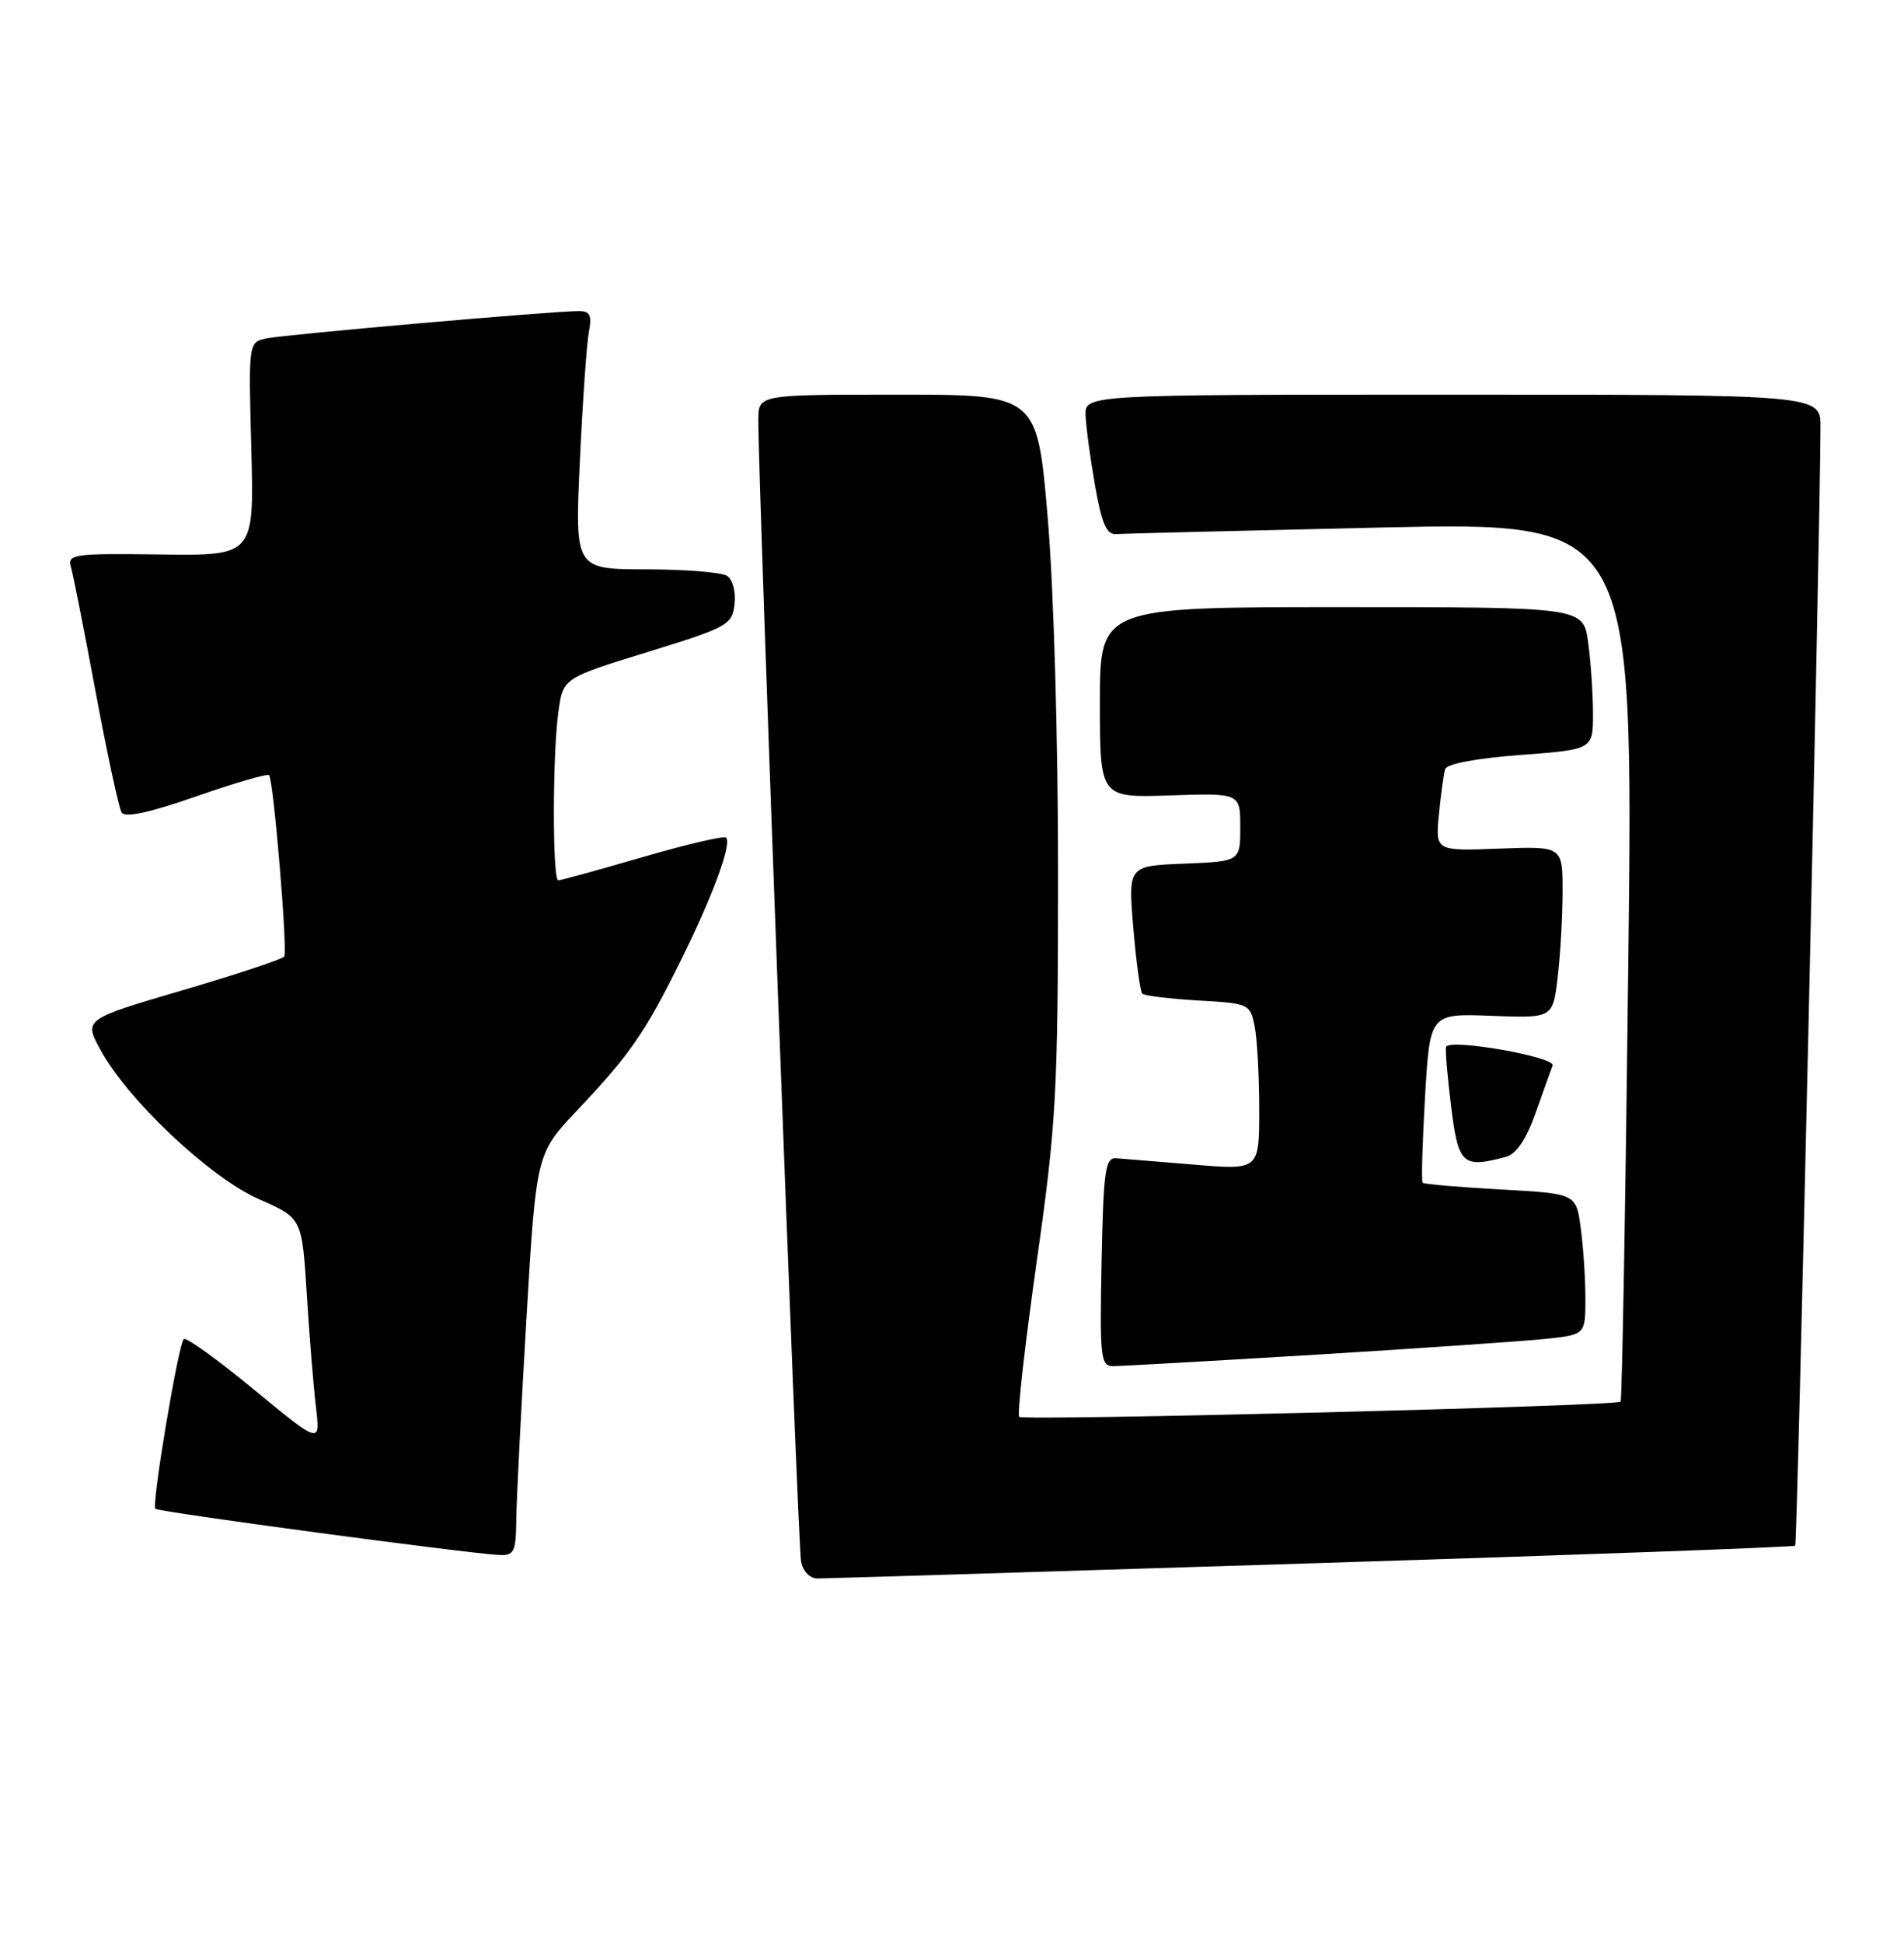 <?xml version="1.0" encoding="UTF-8" standalone="no"?>
<!DOCTYPE svg PUBLIC "-//W3C//DTD SVG 1.1//EN" "http://www.w3.org/Graphics/SVG/1.1/DTD/svg11.dtd" >
<svg xmlns="http://www.w3.org/2000/svg" xmlns:xlink="http://www.w3.org/1999/xlink" version="1.1" viewBox="0 0 251 256">
 <g >
 <path fill="currentColor"
d=" M 172.91 205.99 C 207.79 204.90 236.48 203.85 236.66 203.67 C 236.94 203.39 239.96 69.57 239.99 56.25 C 240.00 52.00 240.00 52.00 191.50 52.00 C 143.00 52.00 143.00 52.00 143.11 54.75 C 143.17 56.26 143.73 60.42 144.36 64.00 C 145.24 68.99 145.88 70.47 147.14 70.38 C 148.05 70.31 163.76 69.92 182.06 69.51 C 215.33 68.77 215.33 68.77 214.66 126.56 C 214.29 158.34 213.83 184.50 213.64 184.69 C 213.06 185.28 134.91 187.24 134.36 186.69 C 134.07 186.40 135.11 177.25 136.65 166.34 C 139.25 148.06 139.47 144.07 139.48 115.50 C 139.49 97.46 138.92 77.70 138.12 68.25 C 136.74 52.00 136.74 52.00 118.37 52.00 C 100.00 52.00 100.00 52.00 99.97 55.25 C 99.90 62.34 105.19 203.65 105.60 205.75 C 105.85 207.05 106.77 208.00 107.77 207.99 C 108.72 207.99 138.04 207.09 172.91 205.99 Z  M 68.06 200.25 C 68.09 197.64 68.69 185.72 69.40 173.76 C 70.68 152.02 70.68 152.02 76.13 146.26 C 83.10 138.89 85.03 136.09 89.82 126.41 C 94.03 117.91 96.50 111.17 95.71 110.37 C 95.43 110.10 90.49 111.26 84.71 112.94 C 78.93 114.62 73.93 116.00 73.60 116.00 C 72.82 116.00 72.82 99.56 73.61 93.82 C 74.22 89.35 74.22 89.35 85.36 85.92 C 95.95 82.65 96.52 82.34 96.83 79.60 C 97.02 77.96 96.58 76.35 95.83 75.87 C 95.10 75.41 90.29 75.02 85.14 75.02 C 75.78 75.00 75.78 75.00 76.44 60.75 C 76.81 52.91 77.34 45.26 77.63 43.75 C 78.05 41.56 77.79 41.00 76.33 40.99 C 73.04 40.97 37.56 44.08 35.13 44.59 C 32.75 45.10 32.75 45.10 33.13 59.16 C 33.50 73.22 33.50 73.22 21.17 73.06 C 9.72 72.91 8.87 73.02 9.35 74.70 C 9.64 75.69 11.11 83.13 12.62 91.24 C 14.13 99.34 15.67 106.46 16.03 107.06 C 16.48 107.78 19.71 107.09 25.88 104.93 C 30.93 103.17 35.25 101.91 35.47 102.14 C 36.05 102.71 37.94 125.29 37.47 126.04 C 37.27 126.38 31.24 128.37 24.07 130.48 C 11.04 134.31 11.04 134.31 13.27 138.38 C 16.89 145.00 27.75 155.22 34.16 158.02 C 39.81 160.50 39.81 160.50 40.44 170.50 C 40.78 176.00 41.33 182.71 41.65 185.40 C 42.23 190.31 42.23 190.31 33.49 183.11 C 28.69 179.15 24.52 176.15 24.23 176.44 C 23.50 177.17 19.96 198.29 20.48 198.81 C 20.90 199.23 61.40 204.66 65.75 204.89 C 67.78 204.99 68.01 204.53 68.06 200.25 Z  M 173.50 178.50 C 187.25 177.66 200.86 176.72 203.75 176.42 C 209.00 175.86 209.00 175.86 209.00 171.07 C 209.00 168.43 208.72 164.25 208.38 161.78 C 207.77 157.28 207.77 157.28 197.81 156.73 C 192.33 156.43 187.71 156.03 187.54 155.84 C 187.36 155.65 187.51 150.56 187.86 144.52 C 188.50 133.54 188.50 133.54 196.60 133.85 C 204.70 134.16 204.70 134.16 205.34 128.83 C 205.69 125.90 205.99 120.80 205.99 117.50 C 206.00 111.50 206.00 111.50 197.62 111.82 C 189.23 112.14 189.23 112.14 189.69 107.32 C 189.95 104.67 190.32 101.98 190.51 101.35 C 190.72 100.65 194.66 99.91 200.43 99.48 C 210.00 98.76 210.00 98.76 210.00 94.02 C 210.00 91.41 209.71 87.19 209.36 84.64 C 208.73 80.00 208.73 80.00 176.86 80.00 C 145.00 80.00 145.00 80.00 145.00 92.56 C 145.00 105.12 145.00 105.12 154.25 104.81 C 163.50 104.50 163.50 104.50 163.50 109.00 C 163.50 113.50 163.50 113.50 156.11 113.80 C 148.72 114.09 148.72 114.09 149.40 122.25 C 149.78 126.74 150.31 130.65 150.59 130.93 C 150.88 131.21 154.19 131.61 157.95 131.83 C 164.65 132.21 164.81 132.28 165.40 135.23 C 165.73 136.89 166.00 141.83 166.00 146.21 C 166.00 154.18 166.00 154.18 157.41 153.46 C 152.69 153.07 148.08 152.69 147.16 152.62 C 145.70 152.51 145.47 154.14 145.22 166.25 C 144.97 178.86 145.09 180.00 146.72 180.01 C 147.70 180.01 159.75 179.33 173.50 178.50 Z  M 198.54 152.43 C 199.89 152.06 201.19 150.13 202.42 146.69 C 203.43 143.84 204.45 141.00 204.68 140.40 C 205.11 139.27 191.13 136.82 190.64 137.94 C 190.50 138.25 190.80 141.76 191.29 145.75 C 192.25 153.48 192.78 153.97 198.54 152.43 Z "/>
</g>
</svg>